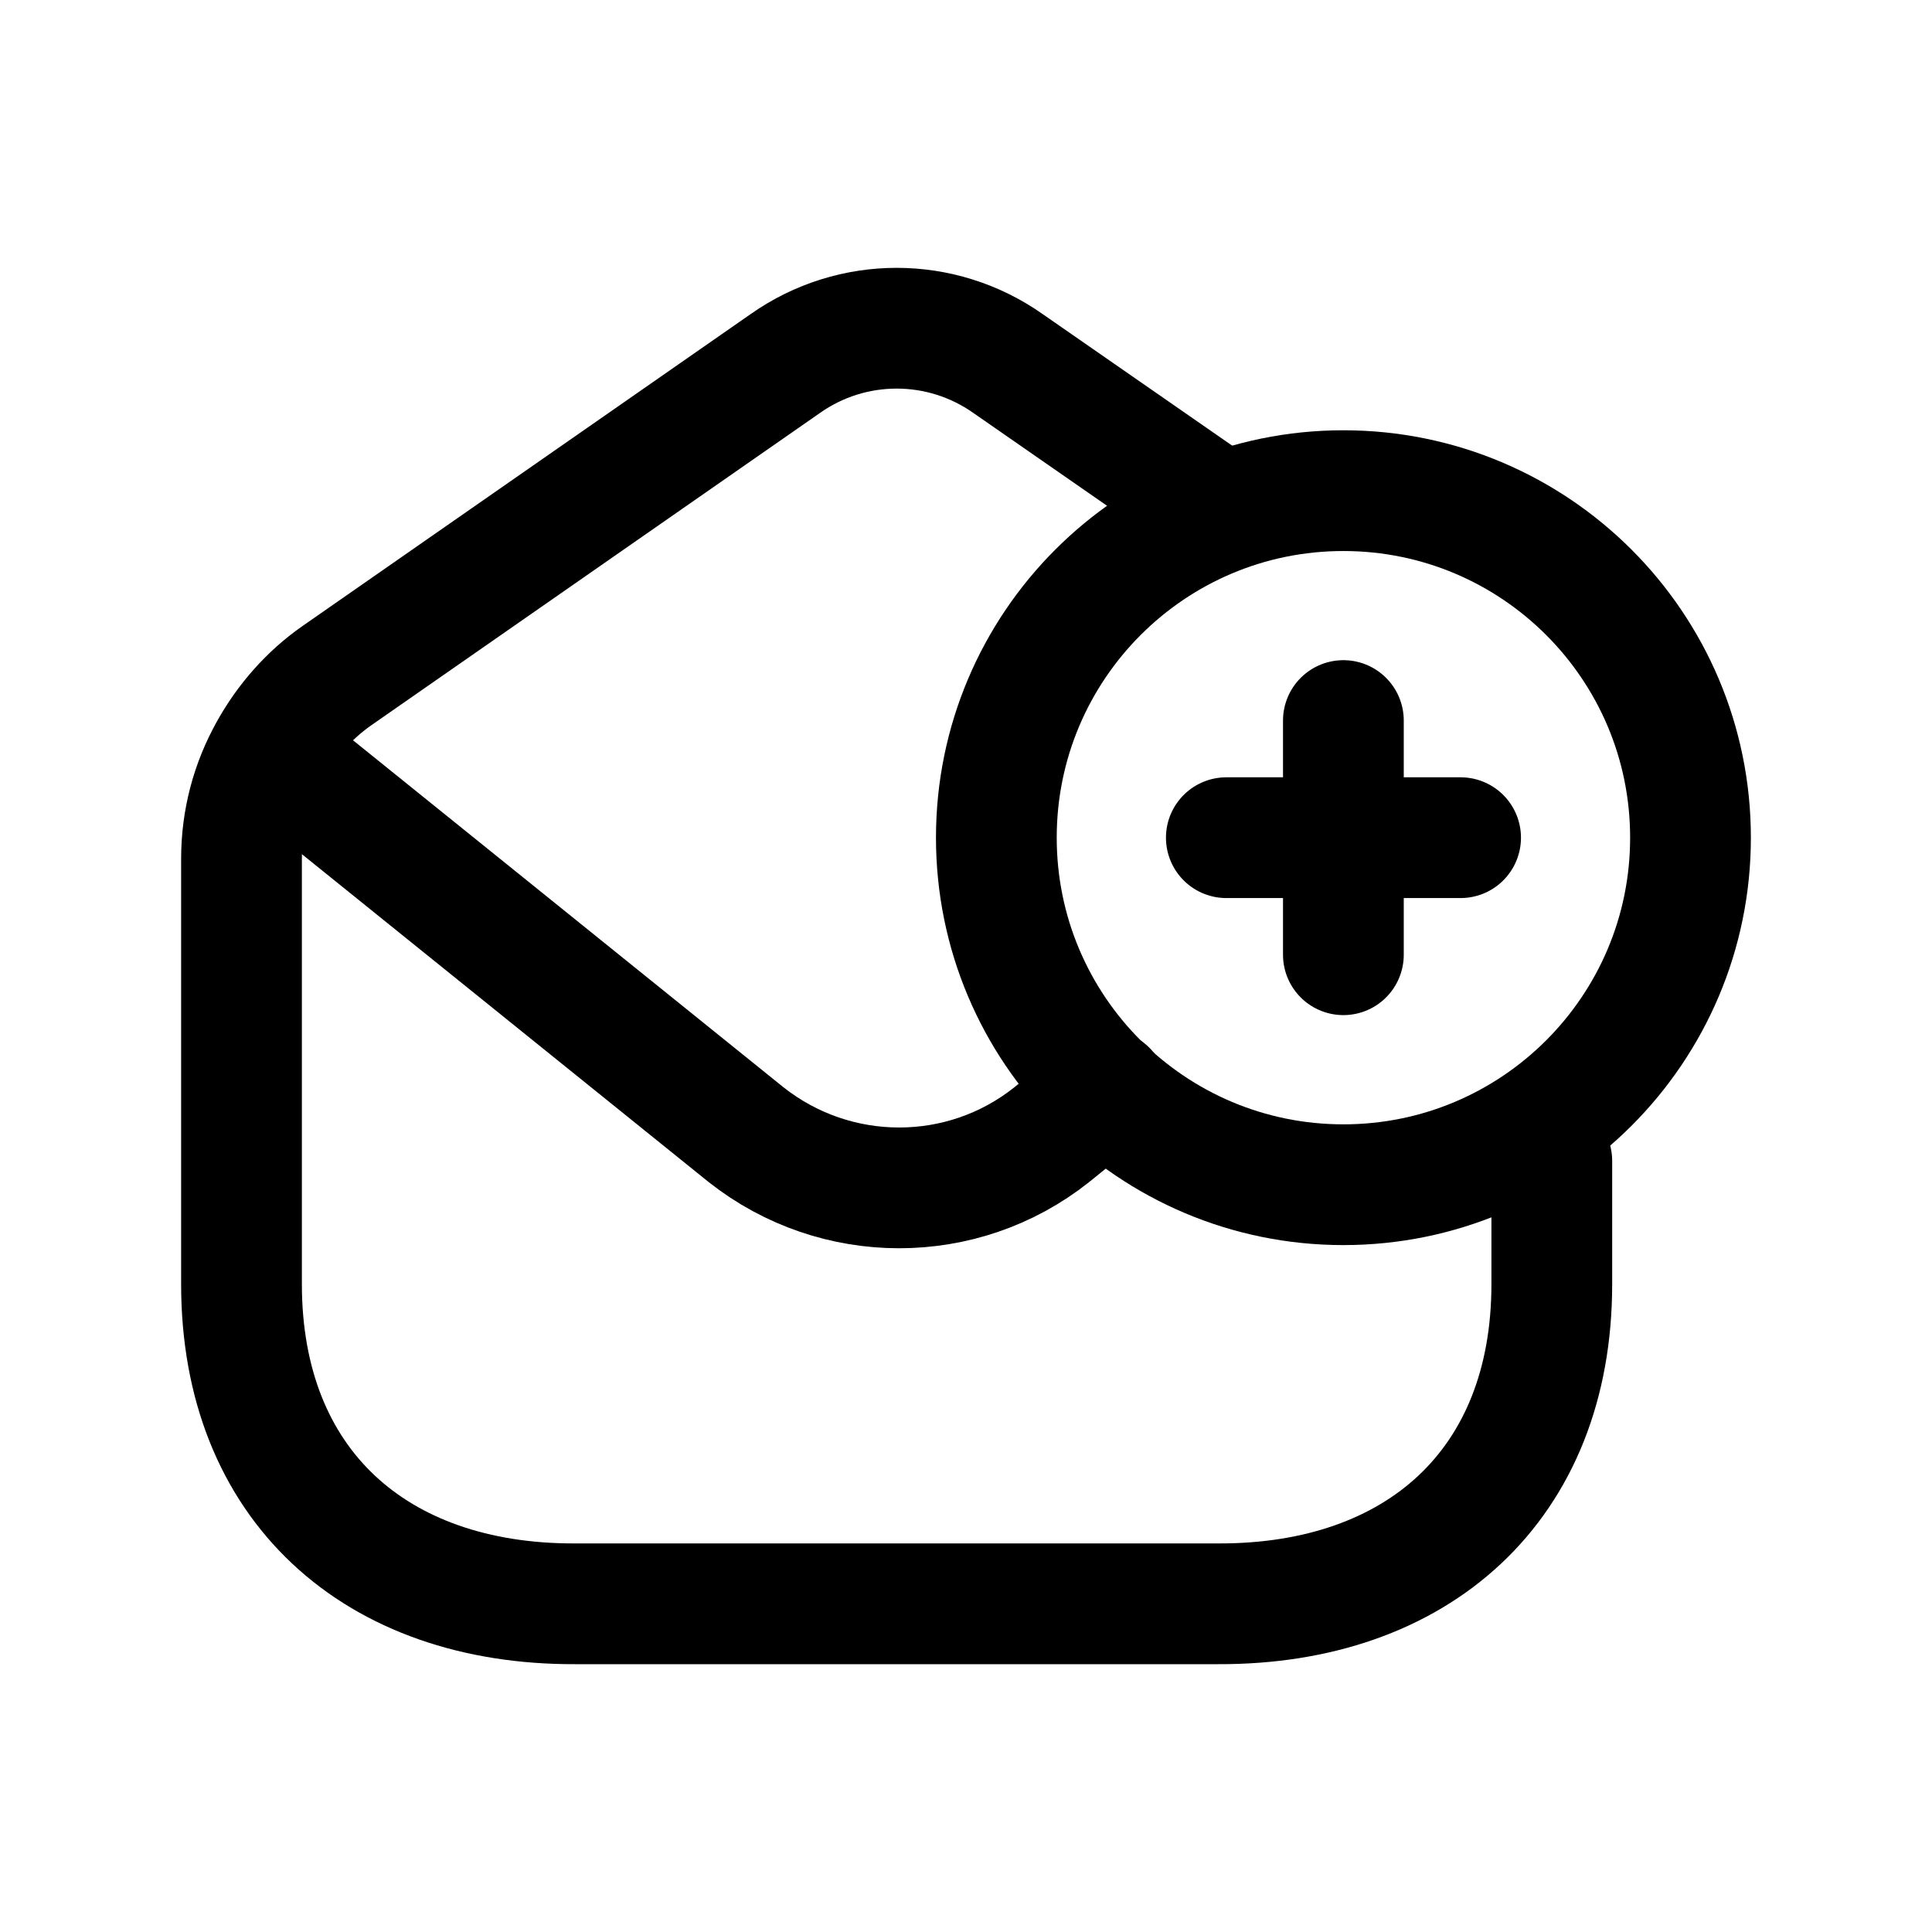 <svg width="24" height="24" viewBox="0 0 24 24" fill="none" xmlns="http://www.w3.org/2000/svg">
<path d="M19.277 14.421V15.952C19.277 18.451 17.608 19.931 15.134 19.923H7.142C4.669 19.931 3 18.451 3 15.952V10.67C3 10.189 3.122 9.734 3.35 9.327C3.554 8.96 3.838 8.635 4.188 8.391L9.755 4.516C10.585 3.931 11.692 3.931 12.522 4.516L14.915 6.177" stroke="black" stroke-width="1.5" stroke-linecap="round" stroke-linejoin="round"/>
<path d="M18.144 10.406H15.234M16.688 11.86V8.951" stroke="black" stroke-width="1.5" stroke-linecap="round" stroke-linejoin="round"/>
<path d="M16.688 6.095C19.069 6.095 21 8.025 21 10.406C21 12.787 19.069 14.717 16.688 14.717C14.307 14.717 12.377 12.787 12.377 10.406C12.377 8.025 14.307 6.095 16.688 6.095Z" stroke="black" stroke-width="1.5" stroke-linecap="round" stroke-linejoin="round"/>
<path d="M3.354 9.328L9.27 14.097C10.385 14.976 11.956 14.976 13.063 14.097L13.746 13.544" stroke="black" stroke-width="1.5" stroke-linecap="round" stroke-linejoin="round"/>
</svg>